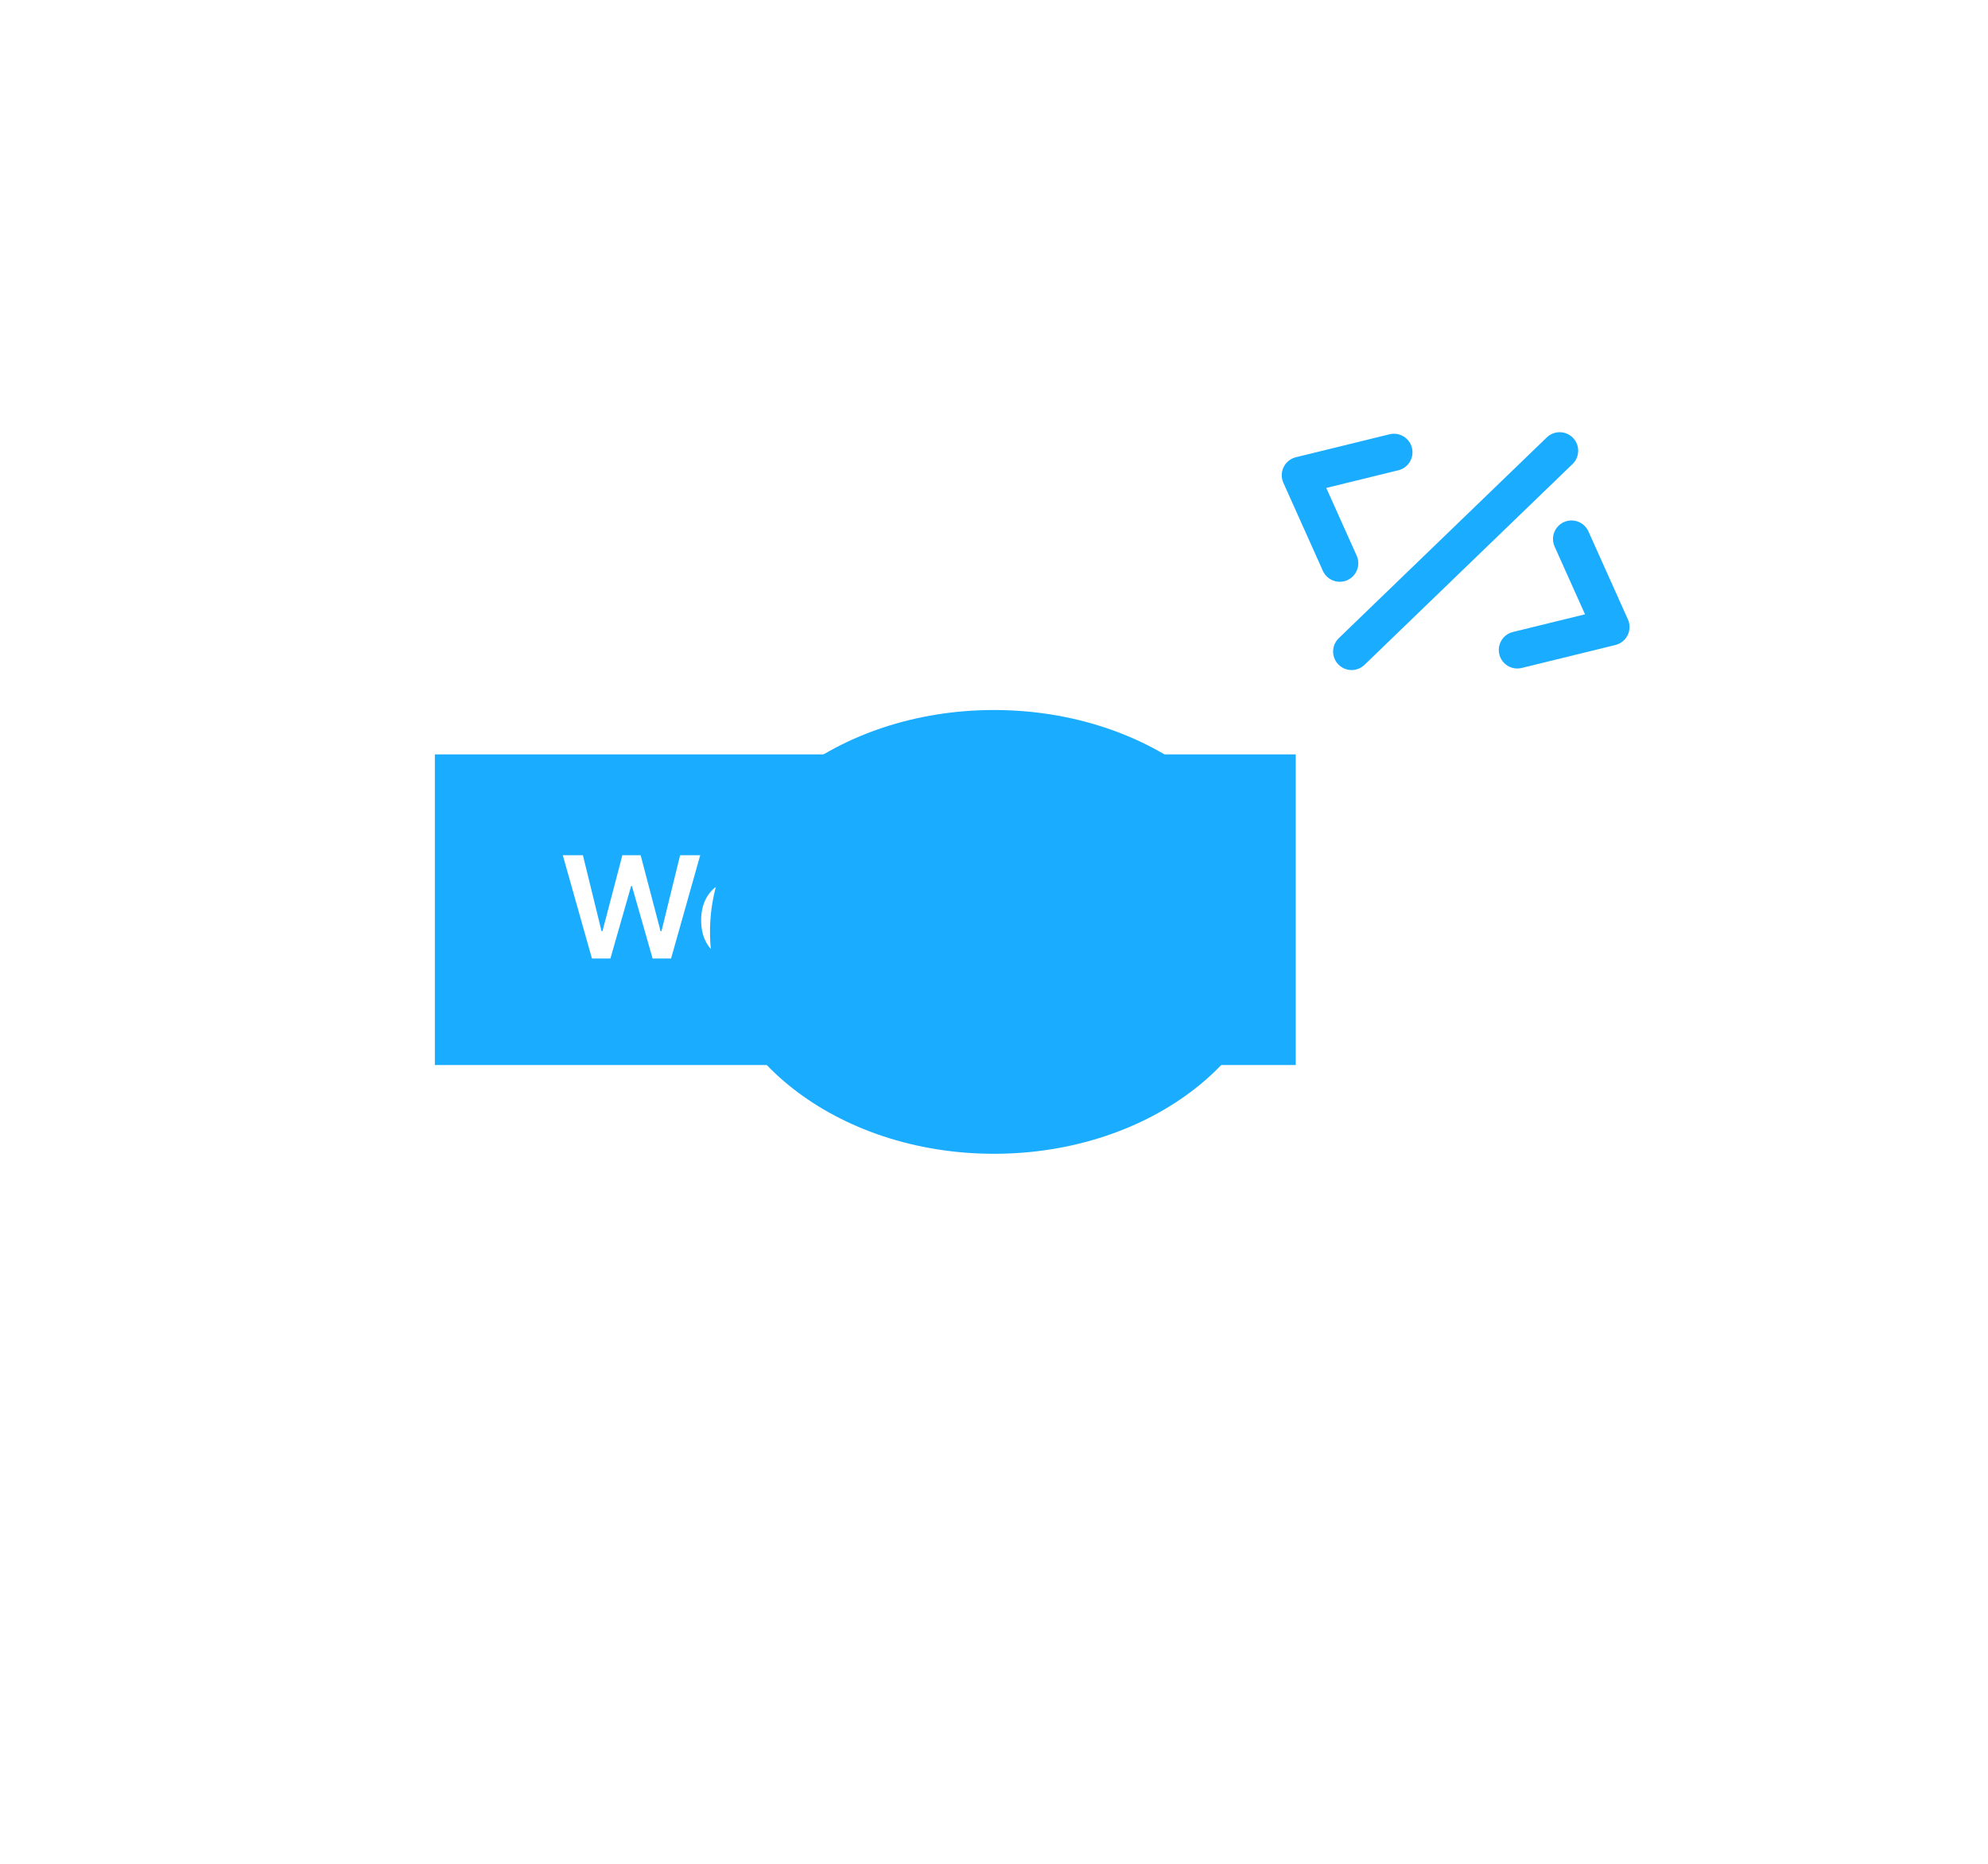 <svg width="224" height="210" viewBox="0 0 224 210" fill="none" xmlns="http://www.w3.org/2000/svg">
<rect width="97" height="35" transform="translate(49 85)" fill="#1AACFF"/>
<path d="M66.698 108L63.414 96.364H65.681L67.778 104.915H67.886L70.124 96.364H72.187L74.431 104.92H74.533L76.63 96.364H78.897L75.613 108H73.533L71.204 99.835H71.113L68.778 108H66.698ZM83.241 108.17C82.366 108.17 81.61 107.989 80.974 107.625C80.341 107.258 79.854 106.739 79.513 106.068C79.173 105.394 79.002 104.6 79.002 103.688C79.002 102.79 79.173 102.002 79.513 101.324C79.858 100.642 80.339 100.112 80.957 99.733C81.574 99.35 82.299 99.159 83.133 99.159C83.671 99.159 84.178 99.246 84.656 99.421C85.137 99.591 85.561 99.856 85.928 100.216C86.299 100.576 86.591 101.034 86.803 101.591C87.015 102.144 87.121 102.803 87.121 103.568V104.199H79.968V102.812H85.15C85.146 102.419 85.061 102.068 84.894 101.761C84.728 101.451 84.495 101.206 84.195 101.028C83.9 100.85 83.555 100.761 83.161 100.761C82.741 100.761 82.371 100.864 82.053 101.068C81.735 101.269 81.487 101.534 81.309 101.864C81.135 102.189 81.046 102.547 81.042 102.938V104.148C81.042 104.655 81.135 105.091 81.32 105.455C81.506 105.814 81.765 106.091 82.099 106.284C82.432 106.473 82.822 106.568 83.269 106.568C83.568 106.568 83.839 106.527 84.082 106.443C84.324 106.356 84.534 106.229 84.712 106.062C84.89 105.896 85.025 105.689 85.116 105.443L87.036 105.659C86.915 106.167 86.684 106.61 86.343 106.989C86.006 107.364 85.574 107.655 85.048 107.864C84.521 108.068 83.919 108.17 83.241 108.17ZM88.952 108V96.364H91.009V100.716H91.094C91.201 100.504 91.35 100.278 91.543 100.04C91.737 99.797 91.998 99.591 92.327 99.421C92.657 99.246 93.077 99.159 93.589 99.159C94.263 99.159 94.871 99.331 95.413 99.676C95.958 100.017 96.39 100.523 96.708 101.193C97.03 101.86 97.191 102.678 97.191 103.648C97.191 104.606 97.034 105.42 96.719 106.091C96.405 106.761 95.977 107.273 95.435 107.625C94.894 107.977 94.28 108.153 93.594 108.153C93.094 108.153 92.68 108.07 92.35 107.903C92.021 107.737 91.755 107.536 91.555 107.301C91.358 107.062 91.204 106.837 91.094 106.625H90.975V108H88.952ZM90.969 103.636C90.969 104.201 91.049 104.695 91.208 105.119C91.371 105.544 91.604 105.875 91.907 106.114C92.214 106.348 92.585 106.466 93.021 106.466C93.475 106.466 93.856 106.345 94.163 106.102C94.469 105.856 94.701 105.521 94.856 105.097C95.015 104.669 95.094 104.182 95.094 103.636C95.094 103.095 95.017 102.614 94.862 102.193C94.706 101.773 94.475 101.443 94.168 101.205C93.862 100.966 93.479 100.847 93.021 100.847C92.581 100.847 92.208 100.962 91.901 101.193C91.594 101.424 91.362 101.748 91.202 102.165C91.047 102.581 90.969 103.072 90.969 103.636ZM106.942 108H102.999V96.364H107.022C108.177 96.364 109.17 96.597 109.999 97.062C110.833 97.525 111.473 98.189 111.92 99.057C112.367 99.924 112.59 100.962 112.59 102.17C112.59 103.383 112.365 104.424 111.914 105.295C111.467 106.167 110.821 106.835 109.977 107.301C109.136 107.767 108.124 108 106.942 108ZM105.107 106.176H106.84C107.651 106.176 108.327 106.028 108.869 105.733C109.41 105.434 109.817 104.989 110.09 104.398C110.363 103.803 110.499 103.061 110.499 102.17C110.499 101.28 110.363 100.542 110.09 99.954C109.817 99.364 109.414 98.922 108.88 98.631C108.35 98.335 107.691 98.188 106.903 98.188H105.107V106.176ZM118.366 108.17C117.491 108.17 116.735 107.989 116.099 107.625C115.466 107.258 114.979 106.739 114.638 106.068C114.298 105.394 114.127 104.6 114.127 103.688C114.127 102.79 114.298 102.002 114.638 101.324C114.983 100.642 115.464 100.112 116.082 99.733C116.699 99.35 117.424 99.159 118.258 99.159C118.796 99.159 119.303 99.246 119.781 99.421C120.262 99.591 120.686 99.856 121.053 100.216C121.424 100.576 121.716 101.034 121.928 101.591C122.14 102.144 122.246 102.803 122.246 103.568V104.199H115.093V102.812H120.275C120.271 102.419 120.186 102.068 120.019 101.761C119.853 101.451 119.62 101.206 119.32 101.028C119.025 100.85 118.68 100.761 118.286 100.761C117.866 100.761 117.496 100.864 117.178 101.068C116.86 101.269 116.612 101.534 116.434 101.864C116.26 102.189 116.171 102.547 116.167 102.938V104.148C116.167 104.655 116.26 105.091 116.445 105.455C116.631 105.814 116.89 106.091 117.224 106.284C117.557 106.473 117.947 106.568 118.394 106.568C118.693 106.568 118.964 106.527 119.207 106.443C119.449 106.356 119.659 106.229 119.837 106.062C120.015 105.896 120.15 105.689 120.241 105.443L122.161 105.659C122.04 106.167 121.809 106.61 121.468 106.989C121.131 107.364 120.699 107.655 120.173 107.864C119.646 108.068 119.044 108.17 118.366 108.17ZM131.532 99.273L128.424 108H126.151L123.043 99.273H125.237L127.242 105.756H127.333L129.344 99.273H131.532Z" fill="white"/>
<g filter="url(#filter0_f_124_1378)">
<ellipse cx="112" cy="105" rx="32" ry="25" fill="#1AACFF"/>
</g>
<path d="M157.564 52.986L149.44 54.977L152.864 62.608C153.09 63.114 153.107 63.688 152.91 64.206C152.713 64.723 152.319 65.141 151.814 65.368C151.309 65.594 150.734 65.611 150.217 65.414C149.699 65.217 149.281 64.823 149.055 64.317L144.606 54.401C144.48 54.122 144.418 53.819 144.423 53.513C144.428 53.206 144.5 52.905 144.635 52.63C144.769 52.355 144.962 52.113 145.2 51.921C145.439 51.729 145.716 51.592 146.013 51.519L156.57 48.931C156.836 48.866 157.112 48.854 157.383 48.895C157.654 48.937 157.914 49.032 158.149 49.174C158.383 49.316 158.587 49.503 158.749 49.724C158.912 49.945 159.029 50.195 159.094 50.462C159.159 50.728 159.171 51.004 159.13 51.275C159.088 51.546 158.994 51.806 158.852 52.041C158.709 52.275 158.523 52.479 158.302 52.642C158.081 52.804 157.83 52.921 157.564 52.986ZM183.427 69.792L178.978 59.876C178.866 59.626 178.706 59.4 178.506 59.212C178.307 59.024 178.072 58.877 177.816 58.779C177.56 58.682 177.287 58.636 177.013 58.644C176.739 58.651 176.469 58.713 176.219 58.826C175.969 58.938 175.743 59.098 175.555 59.298C175.367 59.497 175.22 59.731 175.123 59.988C175.025 60.244 174.979 60.517 174.987 60.791C174.995 61.065 175.057 61.334 175.169 61.585L178.593 69.216L170.469 71.207C170.203 71.272 169.952 71.389 169.731 71.552C169.51 71.714 169.324 71.918 169.181 72.152C168.894 72.626 168.807 73.194 168.939 73.731C169.071 74.269 169.411 74.733 169.884 75.02C170.119 75.162 170.379 75.256 170.65 75.298C170.921 75.339 171.197 75.327 171.463 75.262L182.02 72.674C182.317 72.601 182.594 72.464 182.833 72.272C183.071 72.08 183.264 71.838 183.398 71.563C183.533 71.288 183.605 70.987 183.61 70.681C183.615 70.375 183.552 70.071 183.427 69.792ZM177.238 49.335C176.854 48.937 176.327 48.708 175.773 48.698C175.22 48.688 174.685 48.898 174.287 49.283L150.847 71.907C150.65 72.097 150.492 72.324 150.382 72.576C150.273 72.827 150.214 73.098 150.209 73.372C150.204 73.646 150.253 73.918 150.354 74.174C150.454 74.429 150.604 74.662 150.794 74.859C150.985 75.056 151.212 75.214 151.463 75.323C151.715 75.433 151.985 75.492 152.26 75.496C152.534 75.501 152.806 75.452 153.061 75.351C153.316 75.251 153.549 75.101 153.746 74.91L177.186 52.286C177.383 52.096 177.541 51.869 177.65 51.617C177.76 51.366 177.818 51.096 177.823 50.822C177.828 50.547 177.779 50.275 177.679 50.02C177.578 49.765 177.428 49.532 177.238 49.335Z" fill="#1AACFF"/>
<defs>
<filter id="filter0_f_124_1378" x="0" y="0" width="224" height="210" filterUnits="userSpaceOnUse" color-interpolation-filters="sRGB">
<feFlood flood-opacity="0" result="BackgroundImageFix"/>
<feBlend mode="normal" in="SourceGraphic" in2="BackgroundImageFix" result="shape"/>
<feGaussianBlur stdDeviation="40" result="effect1_foregroundBlur_124_1378"/>
</filter>
</defs>
</svg>
